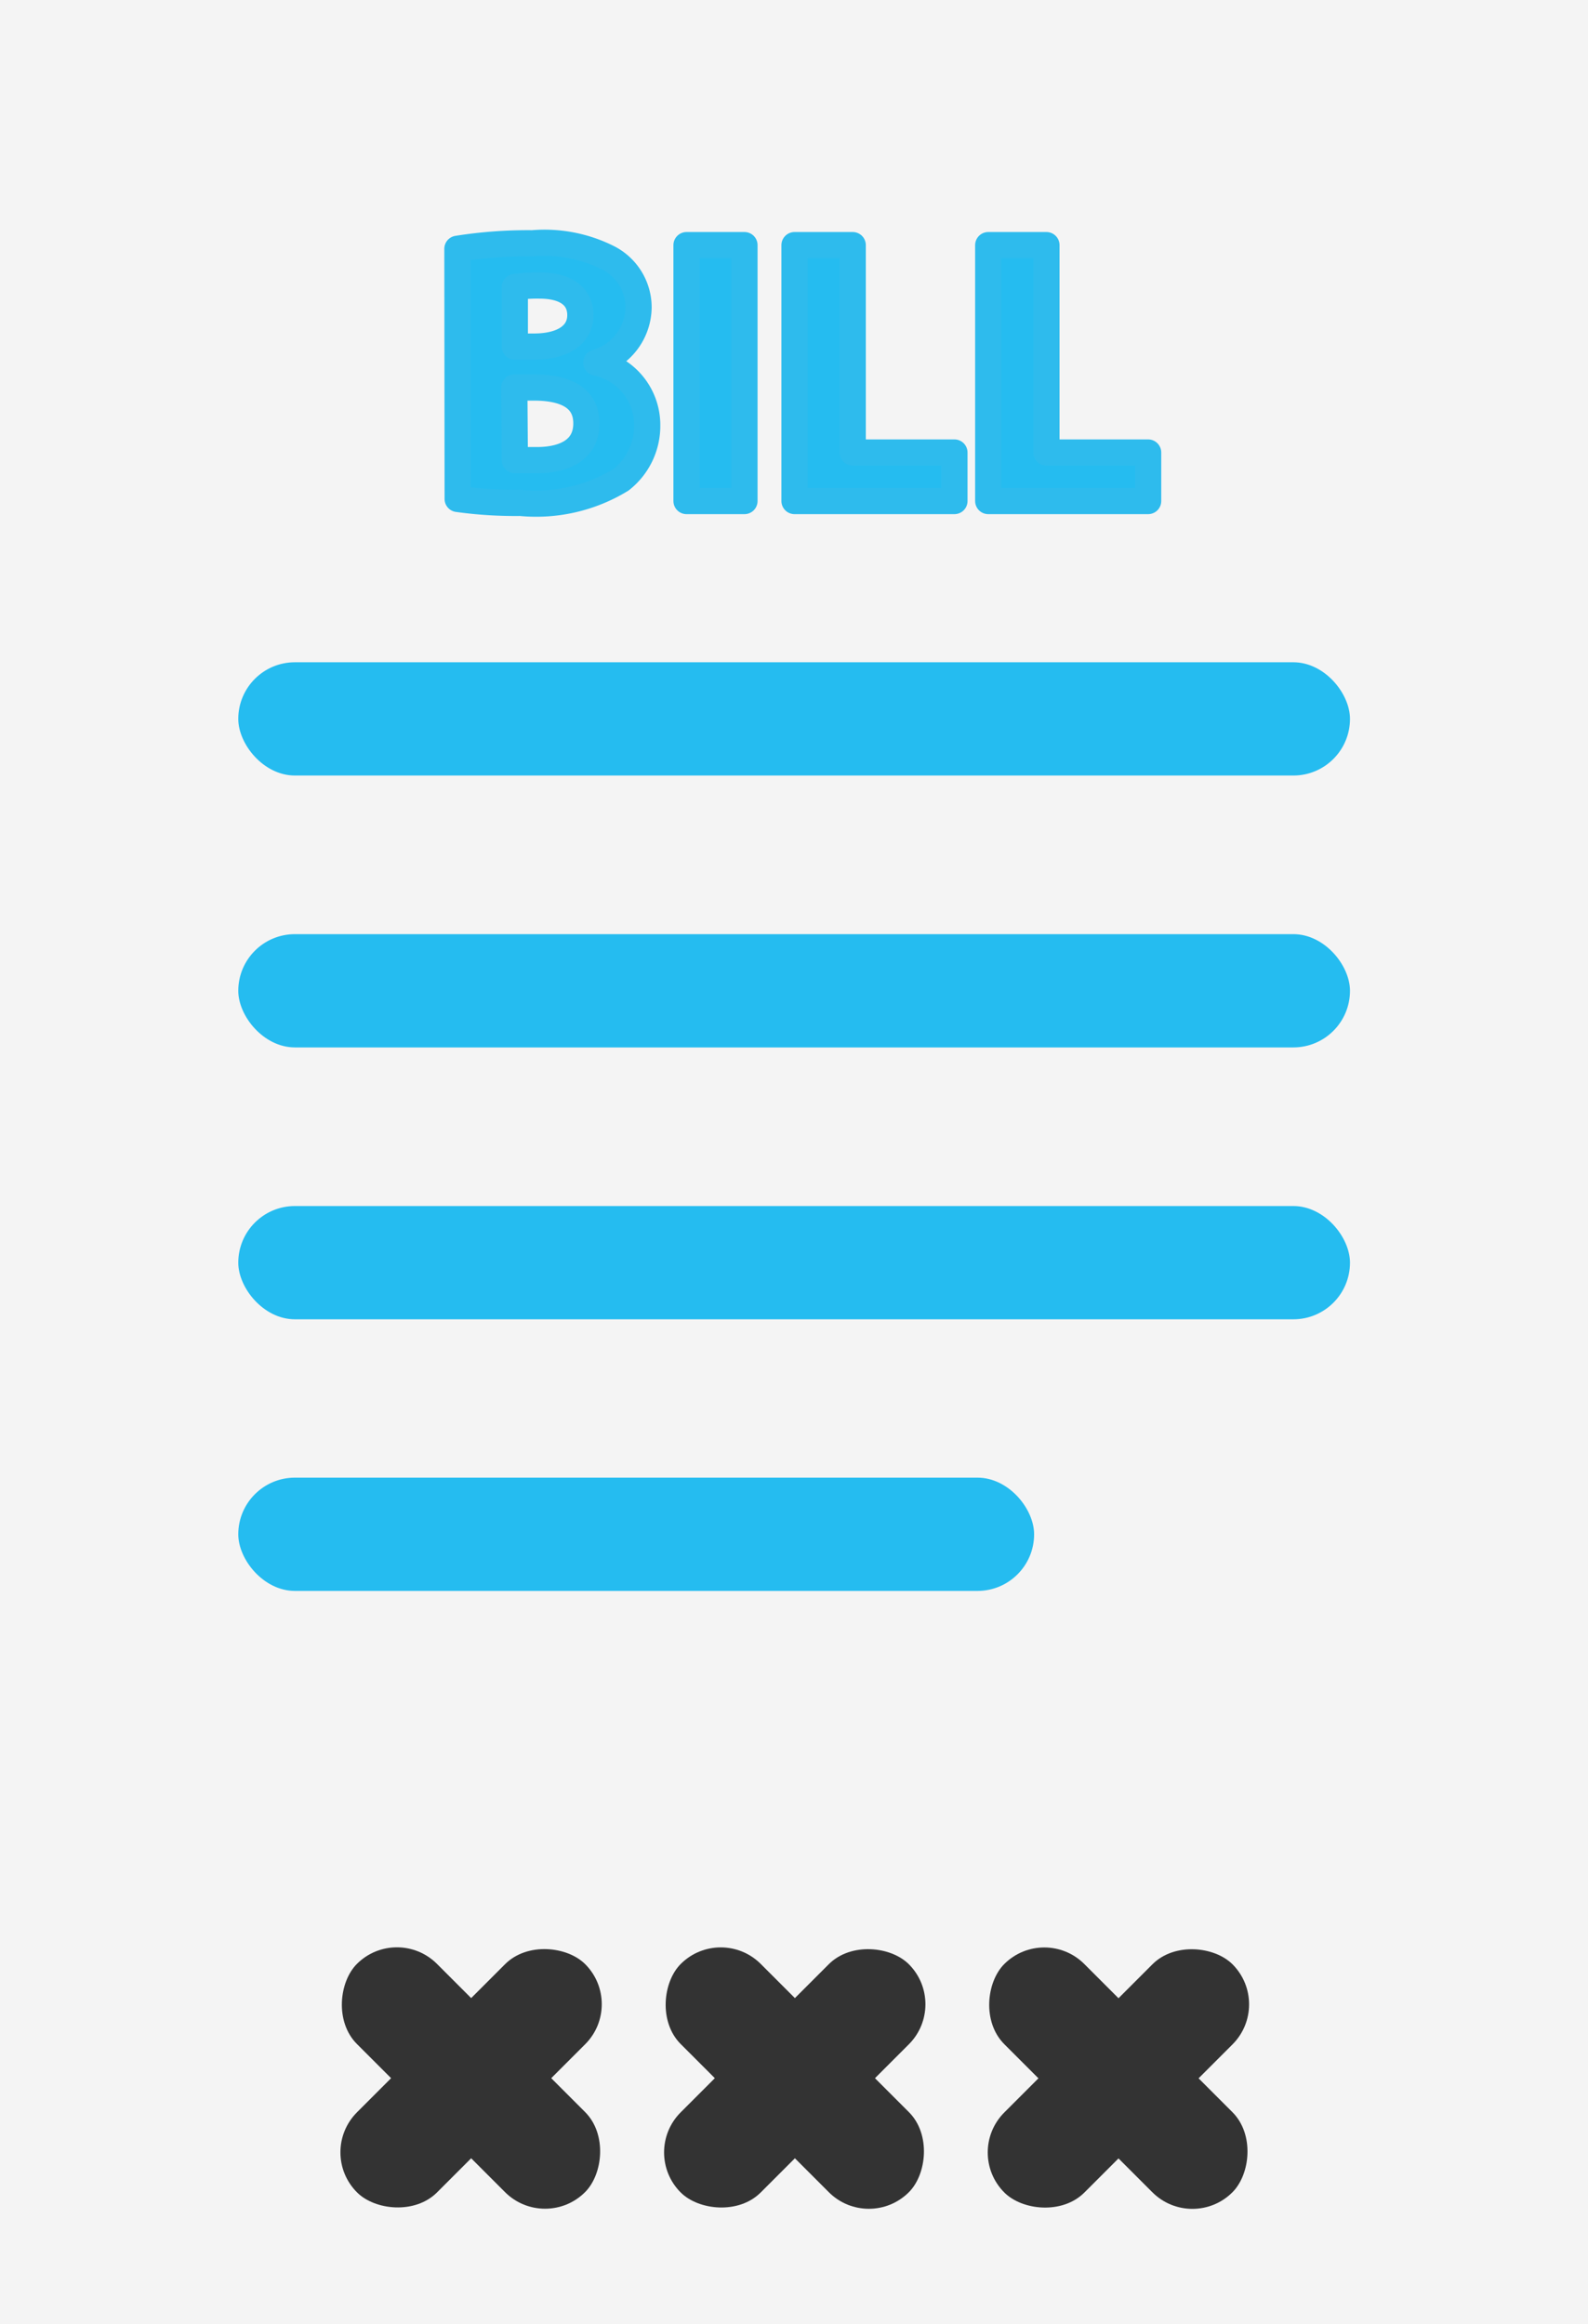<svg xmlns="http://www.w3.org/2000/svg" viewBox="0 0 60.58 88.65"><defs><style>.cls-1{fill:#f4f4f4;}.cls-2,.cls-4{fill:#25bcf0;}.cls-3{fill:#333;}.cls-4{stroke:#2ebbed;stroke-linecap:round;stroke-linejoin:round;}</style></defs><title>bill_payment</title><g id="Layer_2" data-name="Layer 2"><g id="Layer_1-2" data-name="Layer 1"><rect class="cls-1" width="60.58" height="88.65"/><rect class="cls-2" x="9.09" y="25.26" width="42.41" height="4.32" rx="2.16"/><rect class="cls-2" x="9.09" y="35.63" width="42.41" height="4.32" rx="2.16"/><rect class="cls-2" x="9.09" y="46" width="42.41" height="4.32" rx="2.16"/><rect class="cls-2" x="9.09" y="56.36" width="30.36" height="4.32" rx="2.16"/><rect class="cls-3" x="11.81" y="77.1" width="12.31" height="4.32" rx="2.16" transform="translate(61.31 10.51) rotate(45)"/><rect class="cls-3" x="11.81" y="77.1" width="12.31" height="4.32" rx="2.16" transform="translate(86.72 122.61) rotate(135)"/><rect class="cls-3" x="24.16" y="77.1" width="12.31" height="4.32" rx="2.16" transform="translate(64.93 1.78) rotate(45)"/><rect class="cls-3" x="24.16" y="77.1" width="12.31" height="4.32" rx="2.16" transform="translate(107.8 113.88) rotate(135)"/><rect class="cls-3" x="36.51" y="77.1" width="12.31" height="4.32" rx="2.16" transform="translate(68.54 -6.95) rotate(45)"/><rect class="cls-3" x="36.51" y="77.1" width="12.31" height="4.32" rx="2.16" transform="translate(128.88 105.15) rotate(135)"/><path class="cls-4" d="M17.45,9.49a17.1,17.1,0,0,1,2.86-.21,5.4,5.4,0,0,1,2.88.55,2.12,2.12,0,0,1,1.17,1.91,2.22,2.22,0,0,1-1.61,2.09v0a2.43,2.43,0,0,1,1.94,2.4,2.61,2.61,0,0,1-1,2.07,6.21,6.21,0,0,1-3.84.88,16,16,0,0,1-2.39-.15Zm2.19,3.73h.72c1.16,0,1.78-.48,1.78-1.2s-.56-1.13-1.56-1.13a5.8,5.8,0,0,0-.94.06Zm0,4.33c.22,0,.48,0,.85,0,1,0,1.88-.37,1.88-1.4s-.88-1.37-2-1.37h-.75Z"/><path class="cls-4" d="M28.4,9.35v9.76H26.19V9.35Z"/><path class="cls-4" d="M30.31,9.35h2.22v7.91h3.88v1.85h-6.1Z"/><path class="cls-4" d="M37.7,9.35h2.22v7.91H43.8v1.85H37.7Z"/></g></g></svg>